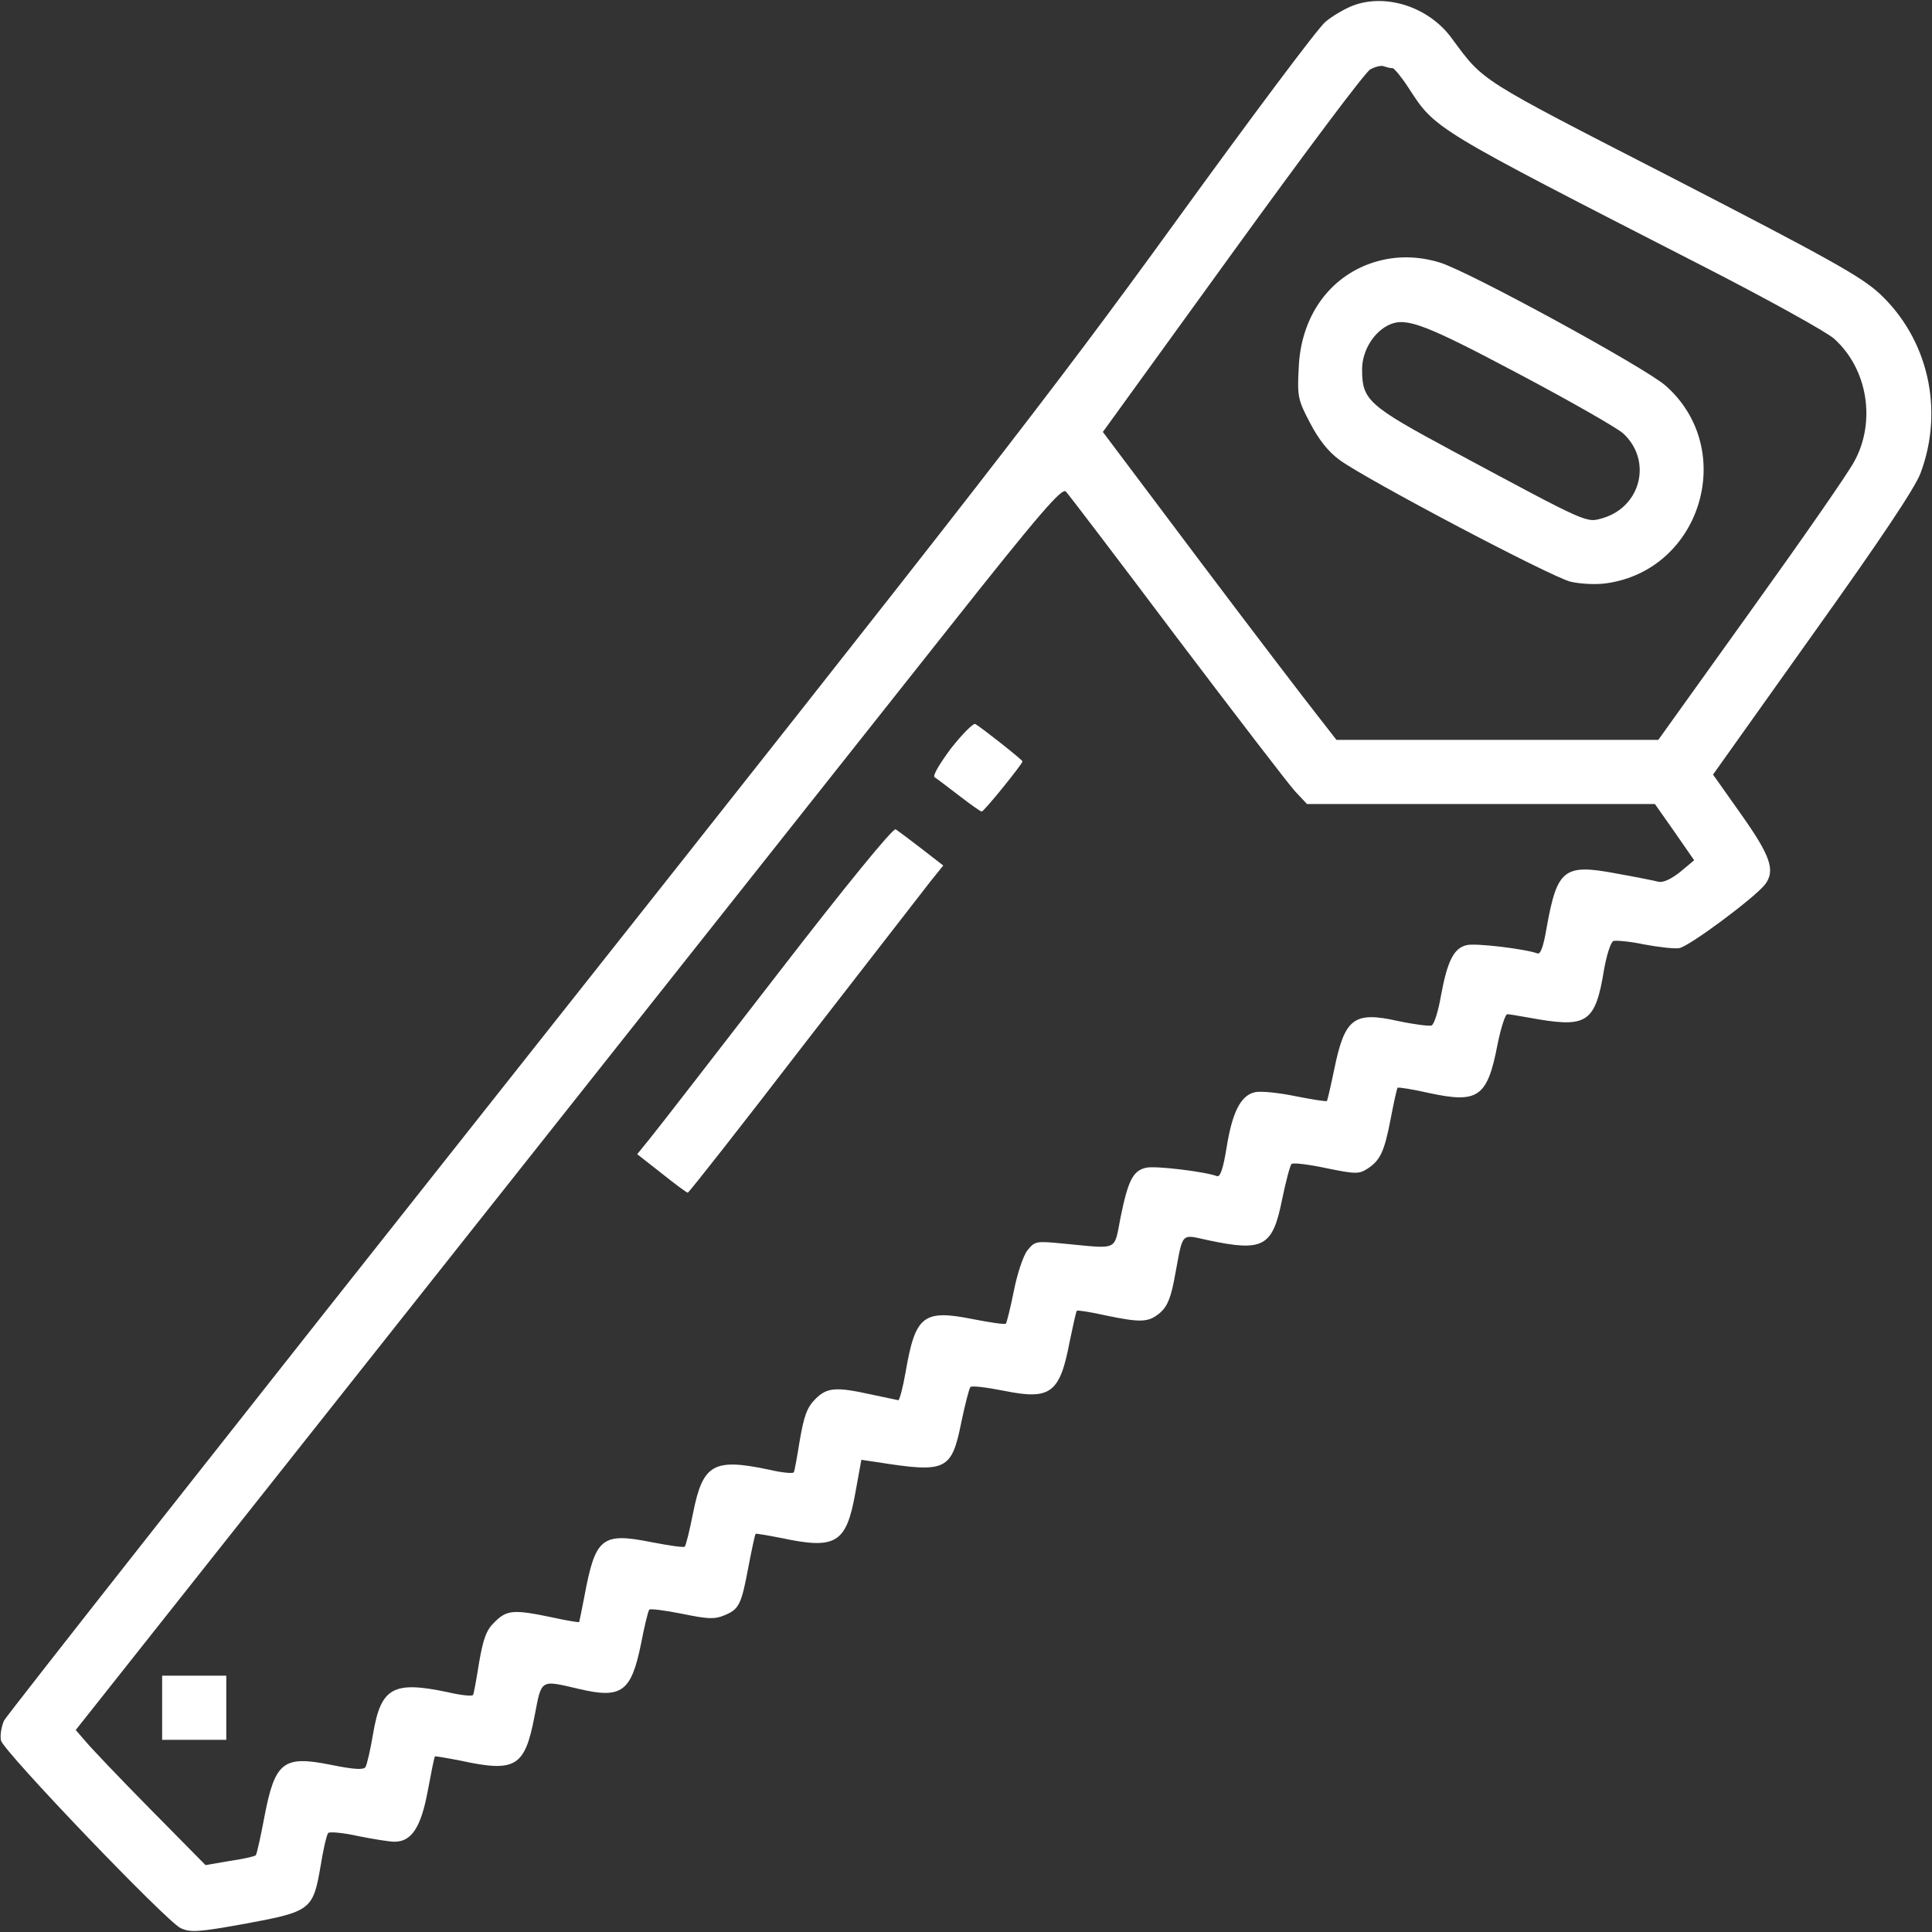 <svg version="1.1" xmlns="http://www.w3.org/2000/svg" xmlns:xlink="http://www.w3.org/1999/xlink" width="512pt" height="512pt" viewBox="0,0,256,256"><rect x="0" y="0" width="256" height="256" fill="#333333" stroke="none"/><g fill="#ffffff" fill-rule="nonzero" stroke="none" stroke-width="1" stroke-linecap="butt" stroke-linejoin="miter" stroke-miterlimit="10" stroke-dasharray="" stroke-dashoffset="0" font-family="none" font-weight="none" font-size="none" text-anchor="none" style="mix-blend-mode: normal"><g transform="translate(-0.016,0.036) scale(0.5,0.5)"><g transform="translate(0,512) scale(0.1,-0.1)"><path d="M3586,5106c-21,-8 -54,-27 -73,-43c-19,-15 -199,-256 -401,-535c-326,-450 -518,-696 -1727,-2223c-748,-944 -1366,-1729 -1374,-1744c-7,-16 -11,-40 -8,-53c8,-30 437,-478 476,-497c26,-12 46,-11 173,12c172,32 178,36 198,153c7,44 16,82 20,87c3,4 39,1 79,-8c40,-8 83,-15 97,-15c45,0 70,38 88,135c9,48 17,89 19,91c1,1 31,-4 67,-11c147,-32 171,-17 197,118c19,99 14,96 117,72c114,-27 139,-8 165,119c9,47 19,88 22,91c3,3 42,-2 87,-11c68,-14 86,-15 112,-4c39,16 45,28 64,130c9,46 17,85 19,86c1,1 31,-4 67,-11c145,-31 173,-15 197,119l16,88l41,-6c184,-29 198,-23 224,106c10,48 21,90 24,93c4,4 43,-1 89,-10c123,-25 148,-7 174,130c9,43 17,80 19,82c2,2 35,-3 75,-12c96,-20 115,-19 146,7c20,18 29,41 40,103c21,112 14,105 87,89c146,-31 171,-18 196,108c10,48 21,90 25,94c4,4 45,-1 92,-11c78,-16 87,-16 110,-1c33,22 44,44 61,133c8,42 16,78 18,81c2,2 40,-4 84,-14c130,-28 154,-11 181,129c9,45 21,81 26,80c6,0 44,-7 85,-14c127,-21 149,-4 171,131c7,40 18,74 25,77c7,2 43,-1 81,-9c37,-7 79,-12 93,-10c25,3 201,134 228,169c28,37 14,76 -63,185l-75,106l264,371c180,252 271,388 286,428c63,168 20,356 -109,476c-49,45 -133,92 -550,307c-520,267 -497,253 -584,370c-60,82 -173,119 -261,86zM3691,4940c4,0 24,-24 42,-52c72,-111 63,-105 781,-473c170,-87 327,-174 347,-192c89,-80 111,-219 54,-324c-16,-31 -140,-209 -275,-397l-245,-342h-427h-426l-49,63c-27,34 -167,217 -310,407l-260,346l343,474c189,261 353,481 366,487c13,7 29,11 36,8c8,-3 18,-5 23,-5zM3120,3430c156,-206 297,-390 313,-407l31,-33h461h461l52,-74l52,-75l-37,-31c-24,-19 -45,-29 -58,-26c-11,3 -61,13 -112,22c-138,26 -156,12 -184,-144c-8,-48 -16,-71 -24,-68c-33,12 -164,28 -188,22c-34,-8 -51,-42 -68,-134c-7,-41 -18,-76 -25,-79c-7,-2 -47,3 -89,12c-117,26 -141,8 -169,-129c-9,-44 -18,-81 -19,-83c-2,-2 -40,4 -85,13c-44,9 -92,14 -107,10c-37,-9 -59,-53 -74,-146c-9,-56 -17,-80 -26,-76c-33,12 -164,28 -188,22c-34,-8 -47,-33 -67,-131c-18,-91 -3,-84 -151,-70c-73,7 -76,7 -96,-18c-11,-14 -27,-62 -36,-108c-9,-45 -19,-84 -21,-86c-2,-3 -42,3 -88,12c-131,26 -152,10 -178,-142c-7,-40 -16,-73 -19,-73c-3,1 -35,7 -71,15c-95,21 -118,19 -149,-12c-22,-22 -30,-45 -41,-108c-7,-44 -14,-83 -16,-86c-2,-4 -32,-1 -66,7c-147,31 -175,15 -201,-115c-9,-46 -19,-86 -22,-89c-2,-3 -43,3 -89,12c-131,26 -148,12 -177,-144c-7,-36 -13,-66 -14,-68c-1,-1 -34,4 -74,13c-100,21 -118,19 -150,-13c-22,-21 -30,-44 -41,-107c-7,-44 -14,-83 -16,-86c-2,-4 -32,-1 -66,7c-146,31 -178,13 -199,-110c-7,-42 -16,-81 -20,-88c-5,-8 -29,-7 -93,6c-125,25 -147,8 -175,-138c-10,-53 -20,-99 -23,-102c-3,-3 -34,-10 -69,-15l-64,-11l-147,149c-80,81 -157,162 -171,179l-26,30l1006,1270c553,698 1140,1439 1305,1647c246,311 303,376 313,365c7,-7 140,-182 295,-388z"></path><path d="M3625,4420c-109,-42 -178,-145 -183,-275c-4,-75 -2,-84 30,-145c23,-44 48,-76 78,-98c71,-52 560,-310 613,-323c27,-6 68,-8 95,-4c252,36 347,356 156,524c-55,48 -520,302 -598,326c-66,20 -130,18 -191,-5zM4025,4130c138,-73 262,-144 277,-158c77,-71 48,-193 -53,-224c-46,-13 -33,-19 -398,177c-225,121 -241,135 -241,217c0,50 32,101 74,119c44,19 96,-1 341,-131z"></path><path d="M2521,3138c-29,-39 -50,-73 -44,-77c5,-3 34,-25 64,-48c31,-24 58,-43 61,-43c6,0 108,126 108,133c0,4 -109,90 -125,99c-5,3 -34,-26 -64,-64z"></path><path d="M2059,2537c-166,-215 -318,-411 -336,-433l-34,-42l65,-51c35,-28 66,-51 69,-51c3,0 142,177 308,393c167,215 318,410 336,433l33,41l-58,45c-31,24 -62,47 -68,51c-7,4 -129,-145 -315,-386z"></path><path d="M430,595v-85h85h85v85v85h-85h-85z"></path></g></g></g></svg>